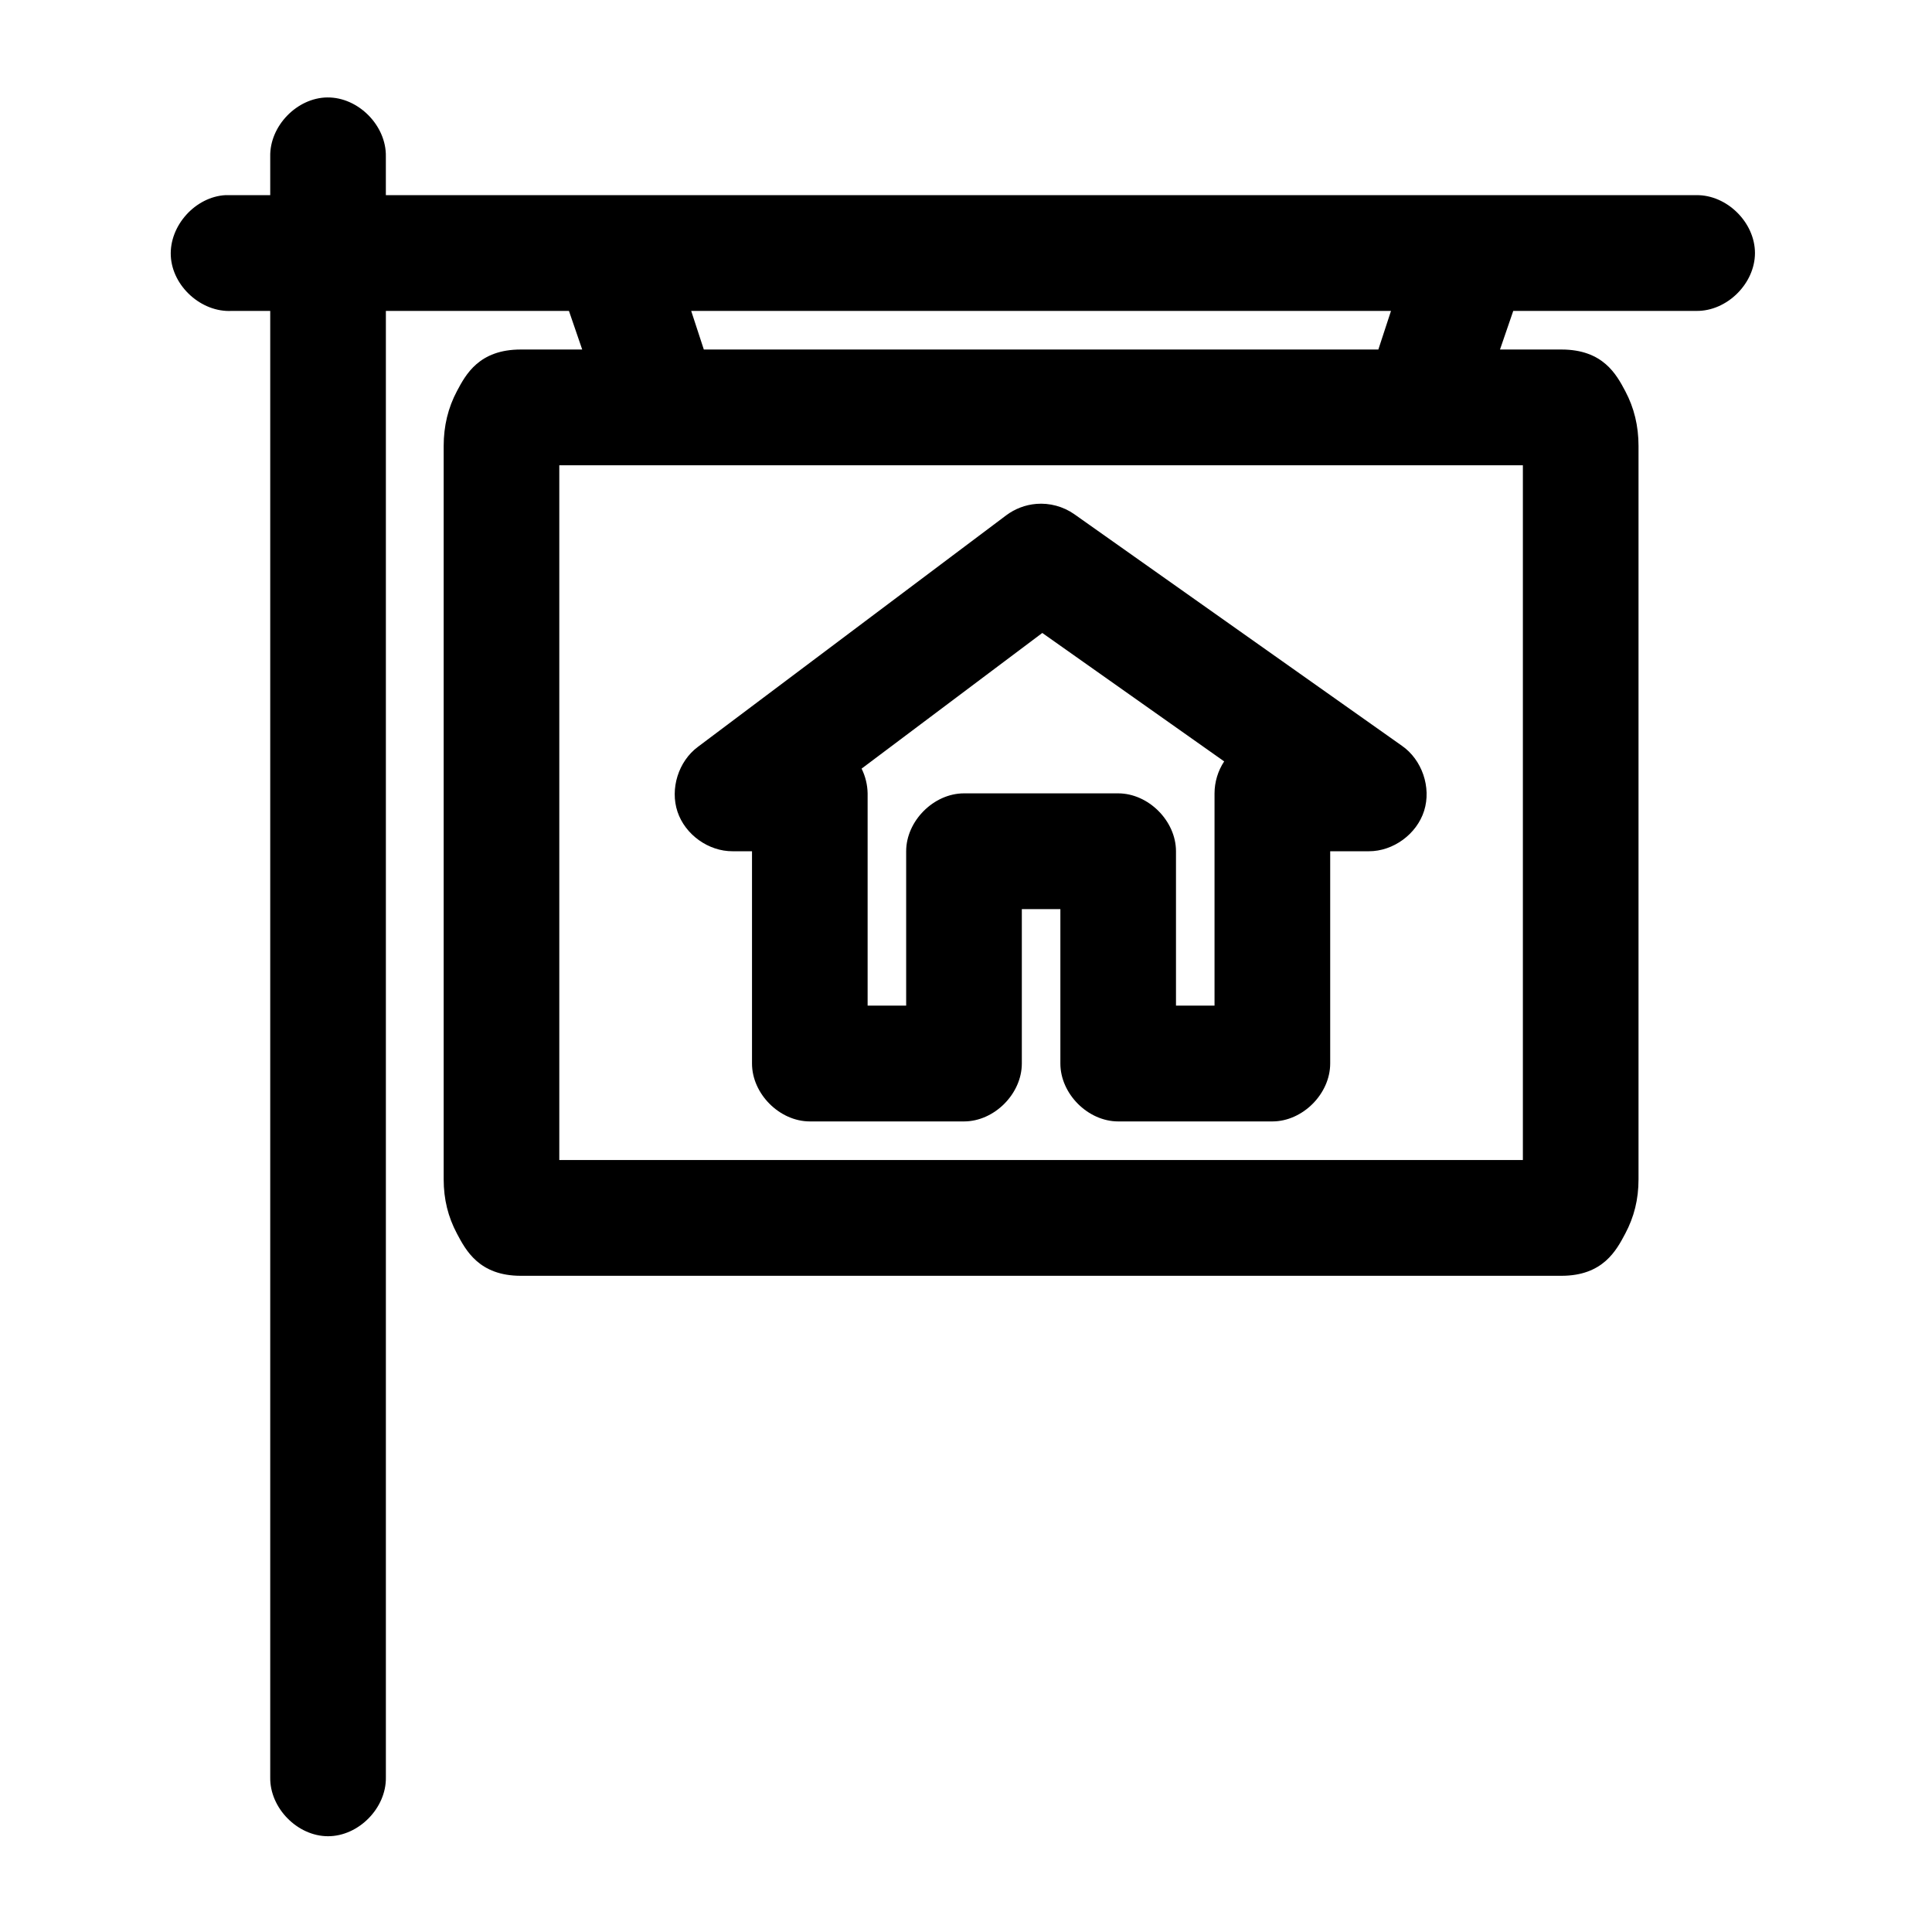 <svg height='100px' width='100px'  fill="#000000" xmlns:dc="http://purl.org/dc/elements/1.1/" xmlns:cc="http://creativecommons.org/ns#" xmlns:rdf="http://www.w3.org/1999/02/22-rdf-syntax-ns#" xmlns:svg="http://www.w3.org/2000/svg" xmlns="http://www.w3.org/2000/svg" xmlns:sodipodi="http://sodipodi.sourceforge.net/DTD/sodipodi-0.dtd" xmlns:inkscape="http://www.inkscape.org/namespaces/inkscape" version="1.1" x="0px" y="0px" viewBox="0 0 100 100"><g transform="translate(0,-952.362)"><path style="text-indent:0;text-transform:none;direction:ltr;block-progression:tb;baseline-shift:baseline;color:#000000;enable-background:accumulate;" d="m 16.948,957.405 c -1.577,0.016 -2.994,1.48 -2.961,3.059 l 0,1.998 c -0.757,-4.2e-4 -1.574,0 -2.307,0 -1.568,0.081 -2.921,1.583 -2.839,3.153 0.082,1.57 1.583,2.923 3.151,2.84 l 1.995,0 0,75.911 c -0.022,1.583 1.411,3.039 2.993,3.039 1.581,0 3.015,-1.456 2.993,-3.039 l 0,-75.911 9.476,0 0.686,1.998 -3.18,0 c -2.158,0 -2.847,1.293 -3.304,2.154 -0.457,0.861 -0.686,1.802 -0.686,2.84 l 0,37.956 c 0,1.039 0.229,1.948 0.686,2.809 0.457,0.861 1.147,2.185 3.304,2.185 l 53.865,0 c 2.158,0 2.847,-1.324 3.304,-2.185 0.457,-0.861 0.686,-1.77 0.686,-2.809 l 0,-37.956 c 0,-1.039 -0.229,-1.98 -0.686,-2.84 -0.457,-0.861 -1.147,-2.154 -3.304,-2.154 l -3.18,0 0.686,-1.998 9.476,0 c 1.581,0.022 3.035,-1.413 3.035,-2.996 0,-1.583 -1.454,-3.019 -3.035,-2.996 l -67.83,0 0,-1.998 c 0.033,-1.6 -1.425,-3.076 -3.024,-3.059 z m 18.828,11.05 36.222,0 -0.655,1.998 -34.913,0 z m -6.827,7.991 49.875,0 0,35.958 -49.875,0 z m 24.688,1.998 c -0.561,0.045 -1.109,0.254 -1.559,0.593 l -15.96,11.986 c -1.003,0.748 -1.447,2.168 -1.05,3.356 0.398,1.188 1.607,2.053 2.858,2.044 l 0.998,0 0,10.987 c 1.52e-4,1.569 1.426,2.996 2.993,2.997 l 7.98,0 c 1.567,-2e-4 2.992,-1.428 2.993,-2.997 l 0,-7.991 1.995,0 0,7.991 c 1.52e-4,1.569 1.426,2.996 2.993,2.997 l 7.98,0 c 1.567,-2e-4 2.992,-1.428 2.993,-2.997 l 0,-10.987 1.995,0 c 1.268,0.006 2.488,-0.887 2.868,-2.098 0.38,-1.211 -0.111,-2.643 -1.154,-3.364 L 55.602,978.974 c -0.567,-0.397 -1.274,-0.588 -1.964,-0.531 z m 0.312,6.68 9.414,6.648 c -0.323,0.487 -0.498,1.07 -0.499,1.654 l 0,10.987 -1.995,0 0,-7.991 c -1.57e-4,-1.569 -1.426,-2.996 -2.993,-2.996 l -7.98,0 c -1.567,1.6e-4 -2.992,1.428 -2.993,2.996 l 0,7.991 -1.995,0 0,-10.987 c -0.008,-0.443 -0.115,-0.883 -0.312,-1.28 z" fill="#000000" fill-opacity="1" fill-rule="nonzero" stroke="none" marker="none" visibility="visible" display="inline" overflow="visible"></path></g></svg>